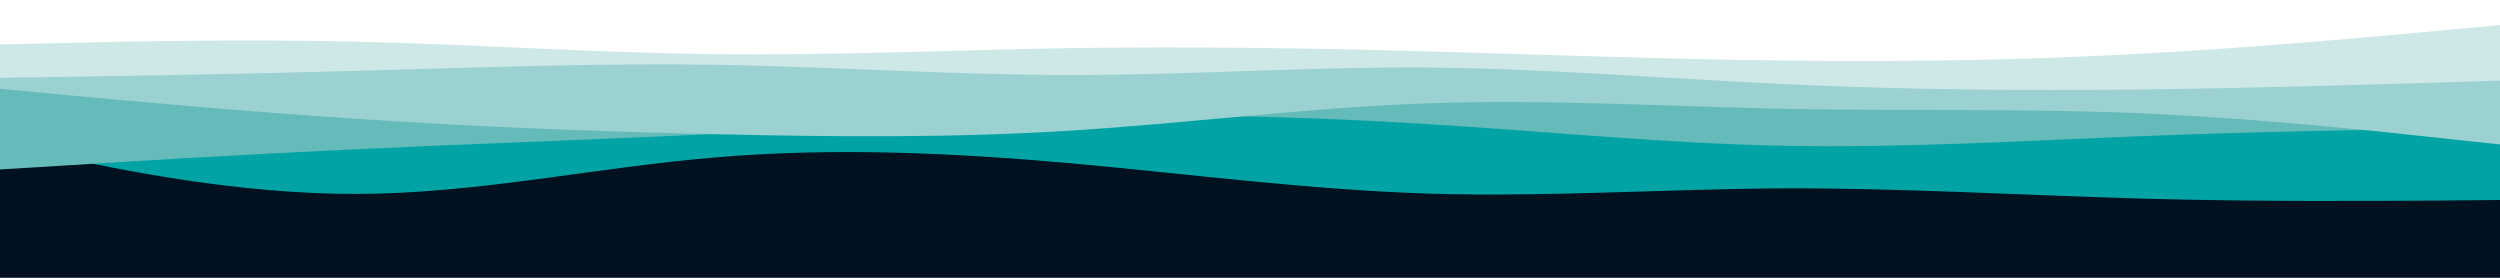 <svg id="visual" viewBox="0 0 900 100" width="900" height="100" xmlns="http://www.w3.org/2000/svg" xmlns:xlink="http://www.w3.org/1999/xlink" version="1.1"><rect x="0" y="0" width="900" height="100" fill="#001220"></rect><path d="M0 52L21.5 56.5C43 61 86 70 128.8 69.8C171.7 69.7 214.3 60.3 257.2 56.7C300 53 343 55 385.8 58.8C428.7 62.7 471.3 68.3 514.2 69.7C557 71 600 68 642.8 67.8C685.7 67.7 728.3 70.3 771.2 71.5C814 72.7 857 72.3 878.5 72.2L900 72L900 0L878.5 0C857 0 814 0 771.2 0C728.3 0 685.7 0 642.8 0C600 0 557 0 514.2 0C471.3 0 428.7 0 385.8 0C343 0 300 0 257.2 0C214.3 0 171.7 0 128.8 0C86 0 43 0 21.5 0L0 0Z" fill="#01a3a4"></path><path d="M0 61L21.5 59.7C43 58.3 86 55.7 128.8 53.7C171.7 51.7 214.3 50.3 257.2 48.2C300 46 343 43 385.8 42C428.7 41 471.3 42 514.2 44.7C557 47.3 600 51.7 642.8 52.5C685.7 53.3 728.3 50.7 771.2 49C814 47.3 857 46.7 878.5 46.3L900 46L900 0L878.5 0C857 0 814 0 771.2 0C728.3 0 685.7 0 642.8 0C600 0 557 0 514.2 0C471.3 0 428.7 0 385.8 0C343 0 300 0 257.2 0C214.3 0 171.7 0 128.8 0C86 0 43 0 21.5 0L0 0Z" fill="#65baba"></path><path d="M0 32L21.5 34C43 36 86 40 128.8 42.8C171.7 45.7 214.3 47.3 257.2 48.3C300 49.3 343 49.7 385.8 47C428.7 44.3 471.3 38.7 514.2 37.2C557 35.7 600 38.3 642.8 39.2C685.7 40 728.3 39 771.2 40.8C814 42.7 857 47.3 878.5 49.7L900 52L900 0L878.5 0C857 0 814 0 771.2 0C728.3 0 685.7 0 642.8 0C600 0 557 0 514.2 0C471.3 0 428.7 0 385.8 0C343 0 300 0 257.2 0C214.3 0 171.7 0 128.8 0C86 0 43 0 21.5 0L0 0Z" fill="#9cd1d1"></path><path d="M0 28L21.5 27.7C43 27.3 86 26.7 128.8 25.5C171.7 24.3 214.3 22.7 257.2 23.3C300 24 343 27 385.8 27C428.7 27 471.3 24 514.2 24.3C557 24.7 600 28.3 642.8 30.3C685.7 32.3 728.3 32.7 771.2 32.2C814 31.7 857 30.3 878.5 29.7L900 29L900 0L878.5 0C857 0 814 0 771.2 0C728.3 0 685.7 0 642.8 0C600 0 557 0 514.2 0C471.3 0 428.7 0 385.8 0C343 0 300 0 257.2 0C214.3 0 171.7 0 128.8 0C86 0 43 0 21.5 0L0 0Z" fill="#cee8e8"></path><path d="M0 16L21.5 15.5C43 15 86 14 128.8 15C171.7 16 214.3 19 257.2 19.5C300 20 343 18 385.8 17.3C428.7 16.7 471.3 17.3 514.2 18.5C557 19.7 600 21.3 642.8 21.8C685.7 22.3 728.3 21.7 771.2 19.3C814 17 857 13 878.5 11L900 9L900 0L878.5 0C857 0 814 0 771.2 0C728.3 0 685.7 0 642.8 0C600 0 557 0 514.2 0C471.3 0 428.7 0 385.8 0C343 0 300 0 257.2 0C214.3 0 171.7 0 128.8 0C86 0 43 0 21.5 0L0 0Z" fill="#ffffff"></path></svg>